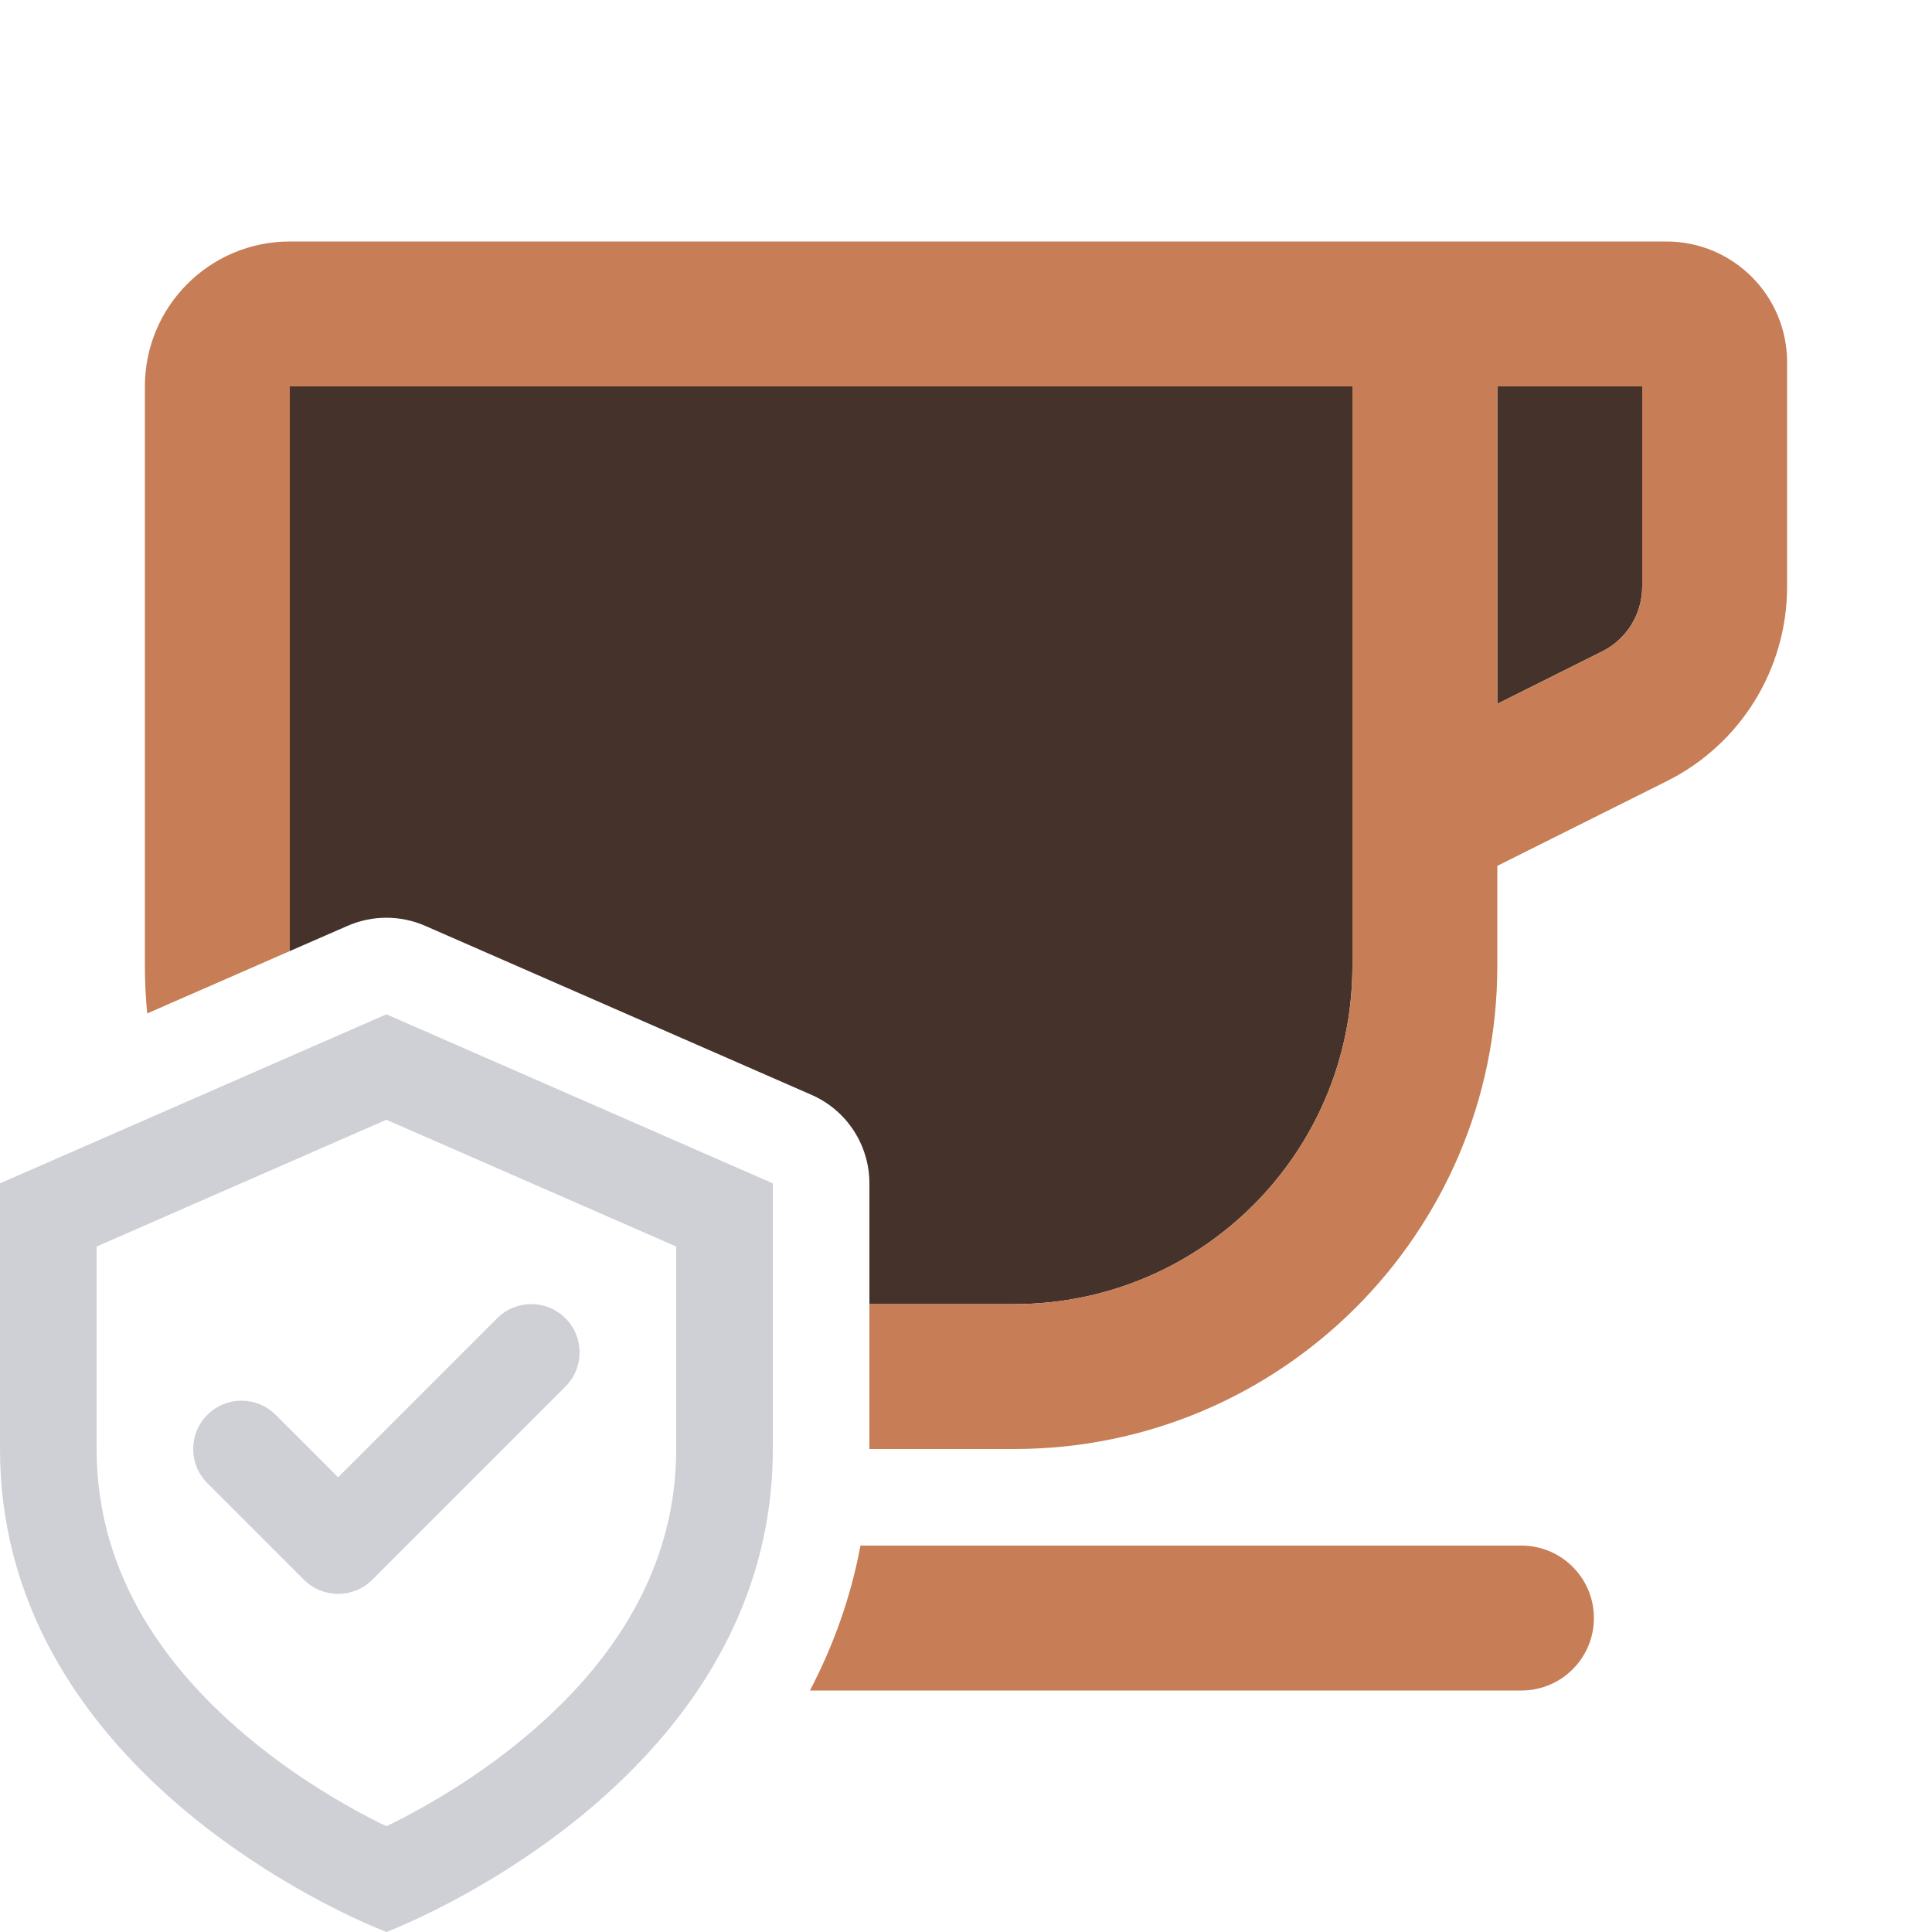 <svg width="40" height="40" viewBox="0 0 40 40" fill="none" xmlns="http://www.w3.org/2000/svg">
<path d="M10.293 27.293C10.684 26.902 11.316 26.902 11.707 27.293C12.098 27.683 12.098 28.317 11.707 28.707L7.707 32.707C7.317 33.098 6.683 33.097 6.293 32.707L4.293 30.707C3.902 30.317 3.902 29.683 4.293 29.293C4.683 28.902 5.317 28.902 5.707 29.293L7 30.586L10.293 27.293Z" fill="#CED0D6"/>
<path fill-rule="evenodd" clip-rule="evenodd" d="M16 24.5V30C16 36.999 8.002 39.999 8 40L7.656 39.857C6.125 39.188 0 36.125 0 30V24.5L8 21L16 24.5ZM2 25.808V30C2 32.656 3.501 34.643 5.261 36.073C6.129 36.779 7.009 37.302 7.674 37.648C7.79 37.709 7.9 37.762 8 37.81C8.1 37.762 8.21 37.709 8.326 37.648C8.991 37.302 9.871 36.779 10.739 36.073C12.499 34.643 14 32.656 14 30V25.808L8 23.183L2 25.808Z" fill="#CED0D6"/>
<path d="M28 8V20C28 23.866 24.866 27 21 27H18V24.5C18 23.706 17.529 22.986 16.802 22.668L8.802 19.168C8.291 18.945 7.709 18.945 7.198 19.168L6 19.691V8H28Z" fill="#45322B"/>
<path d="M34 8V12.146C34 12.714 33.679 13.233 33.171 13.487L31 14.572V8H34Z" fill="#45322B"/>
<path d="M31.5 32C32.328 32 33 32.672 33 33.5C33 34.328 32.328 35 31.5 35H16.769C17.239 34.102 17.609 33.103 17.815 32H31.5Z" fill="#C77D55"/>
<path fill-rule="evenodd" clip-rule="evenodd" d="M34.5 5C35.881 5 37 6.119 37 7.5V12.146C37 13.85 36.037 15.409 34.513 16.171L31 17.927V20C31 25.523 26.523 30 21 30H18V27H21C24.866 27 28 23.866 28 20V8H6V19.691L3.048 20.982C3.016 20.659 3 20.331 3 20V8C3 6.343 4.343 5 6 5H34.5ZM31 14.572L33.171 13.487C33.679 13.233 34 12.714 34 12.146V8H31V14.572Z" fill="#C77D55"/>
</svg>
